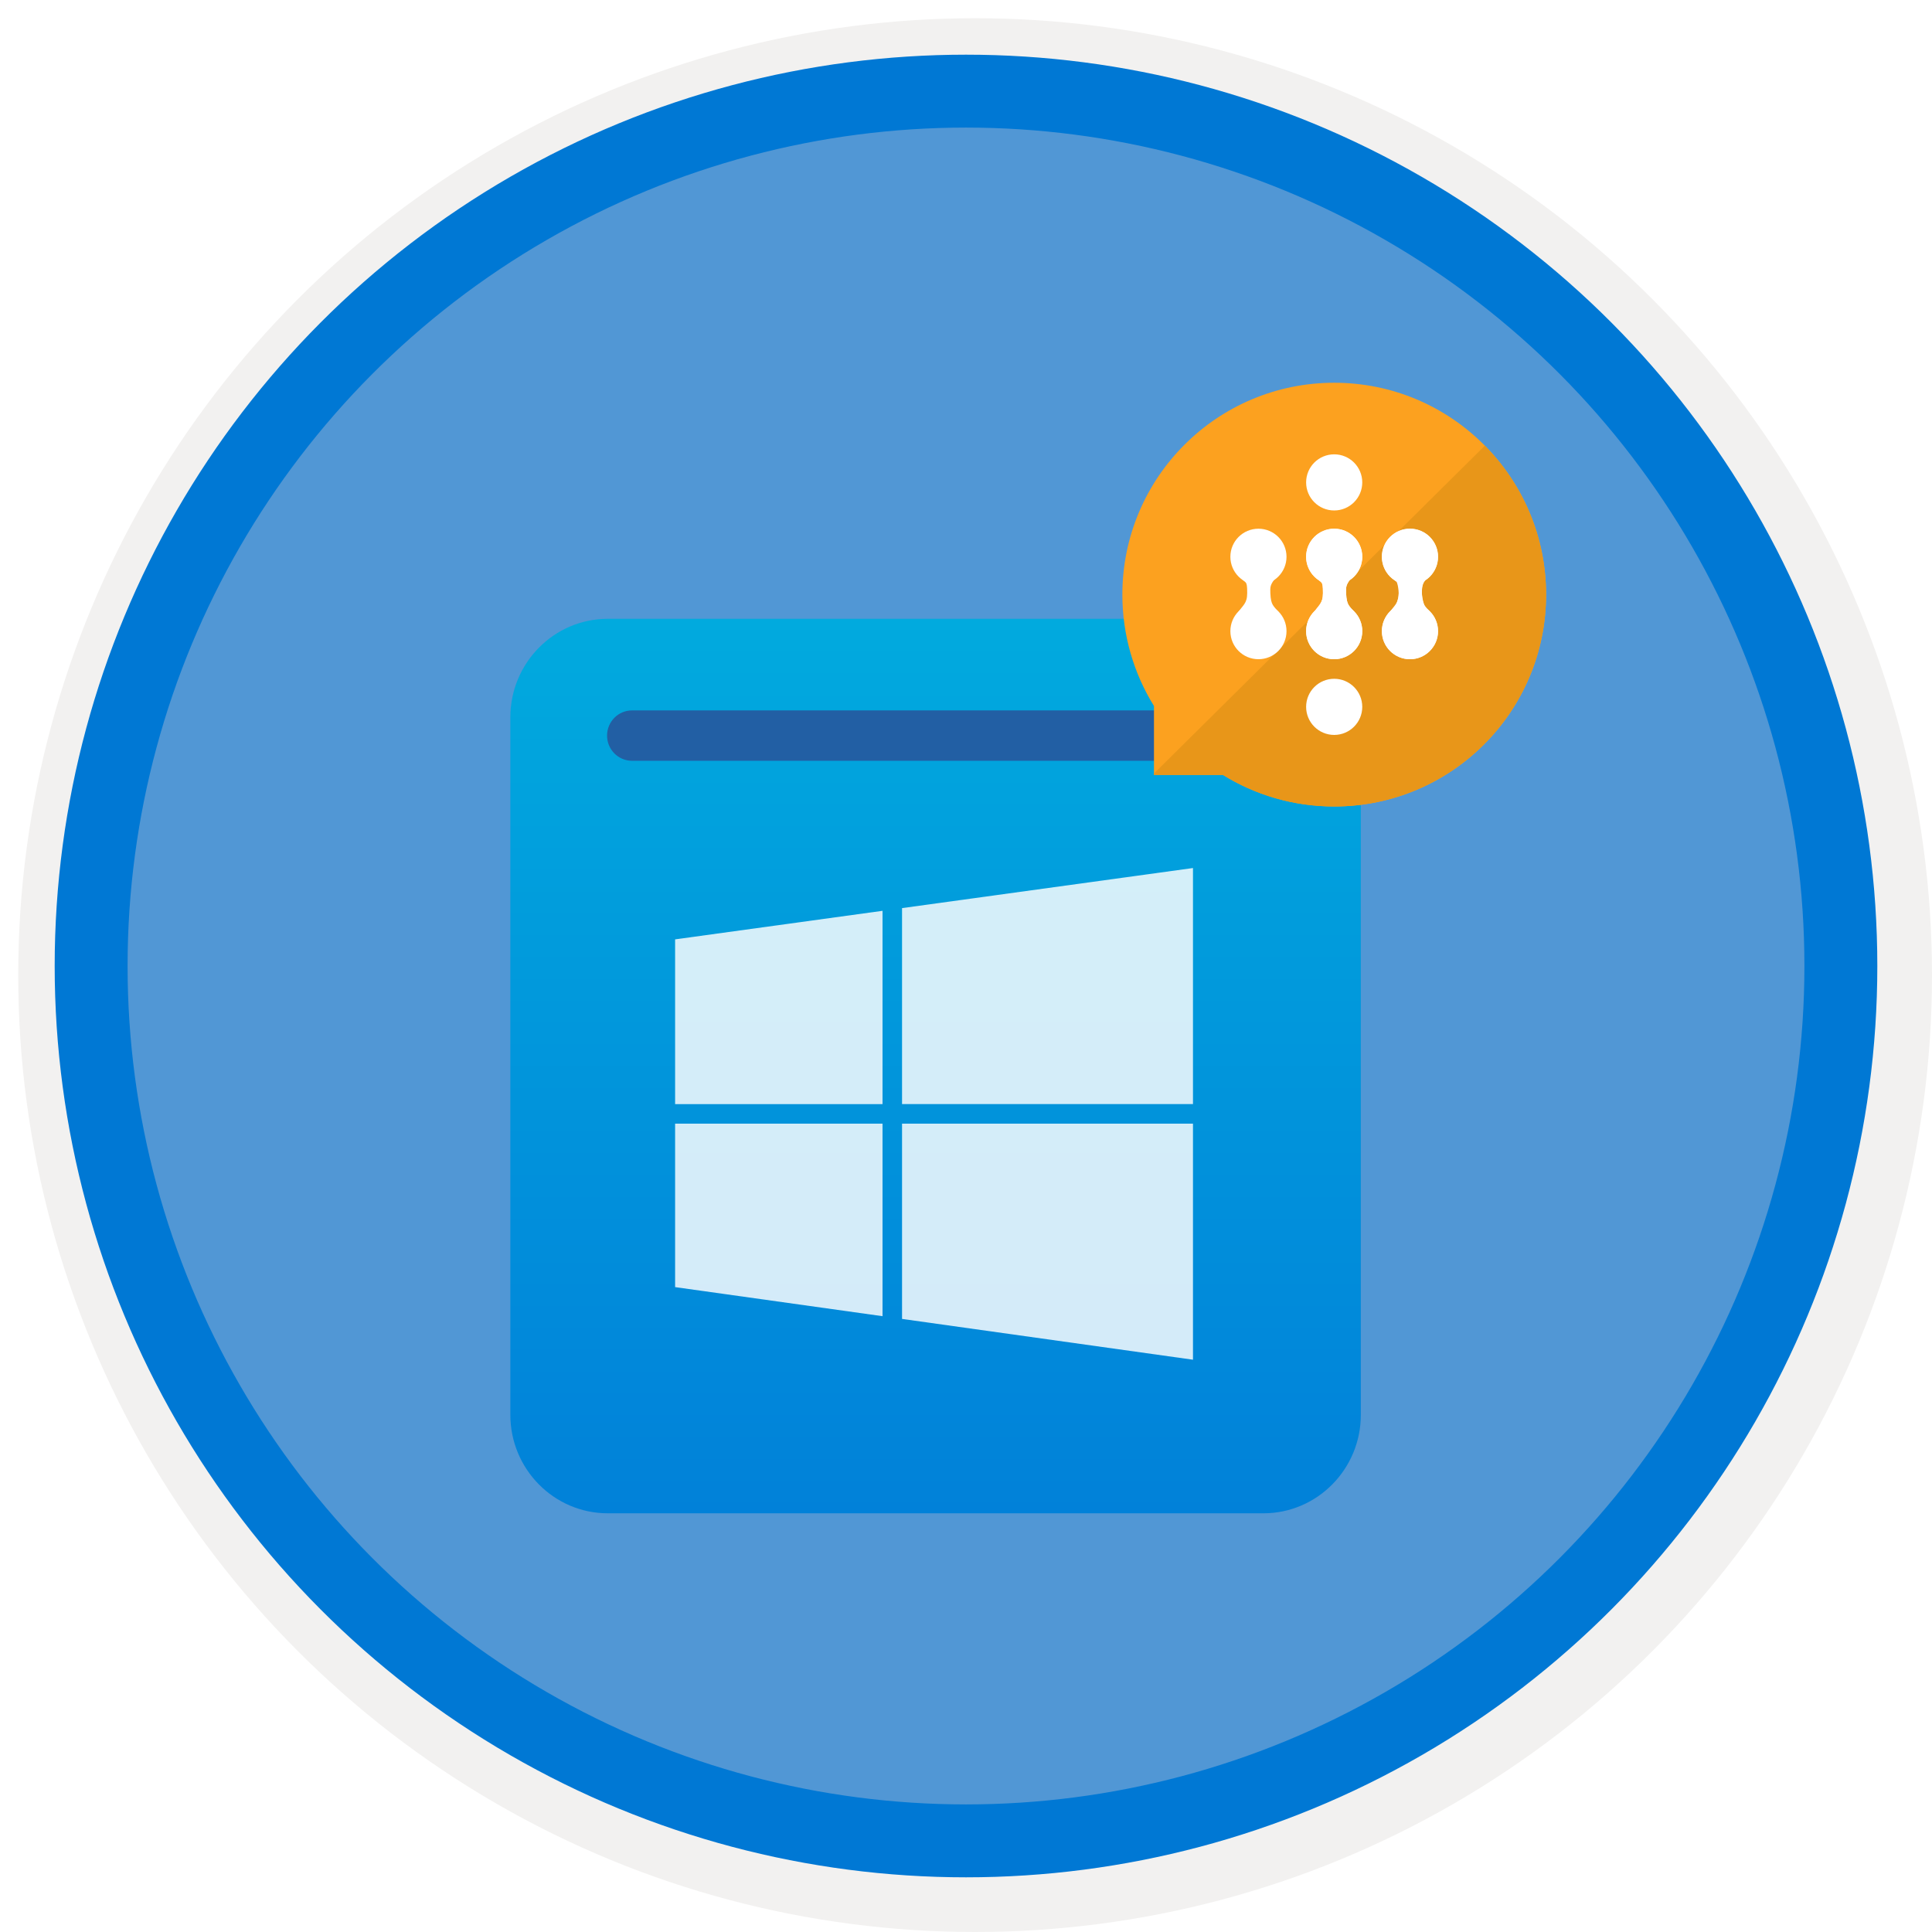 <svg width="106" height="106" viewBox="0 0 106 106" fill="none" xmlns="http://www.w3.org/2000/svg">
<g filter="url(#filter0_d)">
<circle cx="53" cy="53" r="49" fill="#5197D5"/>
<circle cx="53" cy="53" r="50.75" stroke="#F2F1F0" stroke-width="3.5"/>
</g>
<circle cx="53" cy="53" r="48" stroke="#0078D4" stroke-width="4"/>
<g filter="url(#filter1_d)">
<path d="M69.316 31.951H33.347C30.397 31.951 28 34.375 28 37.358V75.622C28 78.604 30.397 81.028 33.347 81.028H69.316C72.266 81.028 74.663 78.604 74.663 75.622V37.358C74.663 34.375 72.266 31.951 69.316 31.951Z" fill="url(#paint0_linear)"/>
<path d="M67.989 39.741H34.674C33.92 39.741 33.307 39.122 33.307 38.359C33.307 37.596 33.92 36.977 34.674 36.977H67.989C68.744 36.977 69.356 37.596 69.356 38.359C69.356 39.122 68.744 39.741 67.989 39.741Z" fill="#225FA4"/>
</g>
<g filter="url(#filter2_d)">
<path d="M49.491 58.576H65.453V45.625L49.491 47.824V58.576Z" fill="white" fill-opacity="0.83"/>
<path d="M49.491 59.649V70.363L65.453 72.601V59.649H49.491Z" fill="white" fill-opacity="0.83"/>
<path d="M48.42 58.577V47.972L37.04 49.539V58.577H48.42Z" fill="white" fill-opacity="0.83"/>
<path d="M48.42 59.649H37.04V68.618L48.42 70.213V59.649Z" fill="white" fill-opacity="0.83"/>
</g>
<g filter="url(#filter3_d)">
<path fill-rule="evenodd" clip-rule="evenodd" d="M73.202 42.247C79.621 42.247 84.826 37.043 84.826 30.623C84.826 24.204 79.621 19 73.202 19C66.783 19 61.579 24.204 61.579 30.623C61.579 32.865 62.213 34.958 63.313 36.734V40.516H67.097C68.871 41.613 70.963 42.247 73.202 42.247Z" fill="#FCA11F"/>
<path fill-rule="evenodd" clip-rule="evenodd" d="M84.826 30.625C84.826 37.044 79.622 42.248 73.203 42.248C70.962 42.248 68.869 41.614 67.094 40.515H63.312V40.442L81.468 22.452C83.544 24.552 84.826 27.438 84.826 30.625Z" fill="#E89619"/>
<circle cx="73.201" cy="24.467" r="1.54" fill="white"/>
<circle cx="73.201" cy="36.782" r="1.54" fill="white"/>
<circle cx="77.358" cy="32.628" r="1.54" fill="white"/>
<circle cx="77.358" cy="28.548" r="1.54" fill="white"/>
<path d="M76.742 30.549C76.742 31.137 76.113 32.204 75.818 32.666H78.859C78.576 32.255 78.043 31.257 78.012 30.549C77.999 30.24 78.099 29.881 78.243 29.541C78.428 29.102 78.685 28.695 78.859 28.471H75.818C76.165 28.92 76.742 29.779 76.742 30.549Z" fill="white"/>
<circle cx="69.045" cy="32.628" r="1.54" fill="white"/>
<circle cx="69.045" cy="28.548" r="1.54" fill="white"/>
<path d="M68.428 30.541C68.428 31.129 68.184 31.195 67.889 31.657L70.16 31.619C69.878 31.208 69.729 31.249 69.698 30.541C69.685 30.232 69.698 30.118 69.852 29.887C70.024 29.629 69.987 29.726 70.16 29.502L68.005 29.617C68.351 30.066 68.428 29.771 68.428 30.541Z" fill="white"/>
<circle cx="77.358" cy="32.628" r="1.54" fill="white"/>
<circle cx="77.358" cy="28.548" r="1.54" fill="white"/>
<path d="M76.741 30.541C76.741 31.129 76.497 31.195 76.202 31.657L78.473 31.619C78.191 31.208 78.042 31.249 78.011 30.541C77.998 30.232 78.011 30.118 78.165 29.887C78.337 29.629 78.299 29.726 78.473 29.502L76.318 29.617C76.664 30.066 76.741 29.771 76.741 30.541Z" fill="white"/>
<circle cx="73.201" cy="32.628" r="1.54" fill="white"/>
<circle cx="73.201" cy="28.548" r="1.54" fill="white"/>
<path d="M72.584 30.541C72.584 31.129 72.341 31.195 72.045 31.657L74.316 31.619C74.034 31.208 73.885 31.249 73.854 30.541C73.841 30.232 73.854 30.118 74.008 29.887C74.18 29.629 74.143 29.726 74.316 29.502L72.161 29.617C72.507 30.066 72.584 29.771 72.584 30.541Z" fill="white"/>
<circle cx="73.201" cy="32.628" r="1.54" fill="white"/>
<circle cx="73.201" cy="28.548" r="1.54" fill="white"/>
<path d="M72.584 30.541C72.584 31.129 72.341 31.195 72.045 31.657L74.316 31.619C74.034 31.208 73.885 31.249 73.854 30.541C73.841 30.232 73.854 30.118 74.008 29.887C74.18 29.629 74.143 29.726 74.316 29.502L72.161 29.617C72.507 30.066 72.584 29.771 72.584 30.541Z" fill="white"/>
</g>
<defs>
<filter id="filter0_d" x="0.5" y="0.5" width="105.5" height="105.5" filterUnits="userSpaceOnUse" color-interpolation-filters="sRGB">
<feFlood flood-opacity="0" result="BackgroundImageFix"/>
<feColorMatrix in="SourceAlpha" type="matrix" values="0 0 0 0 0 0 0 0 0 0 0 0 0 0 0 0 0 0 127 0"/>
<feOffset dx="0.5" dy="0.5"/>
<feColorMatrix type="matrix" values="0 0 0 0 0.824 0 0 0 0 0.831 0 0 0 0 0.835 0 0 0 1 0"/>
<feBlend mode="normal" in2="BackgroundImageFix" result="effect1_dropShadow"/>
<feBlend mode="normal" in="SourceGraphic" in2="effect1_dropShadow" result="shape"/>
</filter>
<filter id="filter1_d" x="24" y="29.951" width="54.663" height="57.077" filterUnits="userSpaceOnUse" color-interpolation-filters="sRGB">
<feFlood flood-opacity="0" result="BackgroundImageFix"/>
<feColorMatrix in="SourceAlpha" type="matrix" values="0 0 0 0 0 0 0 0 0 0 0 0 0 0 0 0 0 0 127 0"/>
<feOffset dy="2"/>
<feGaussianBlur stdDeviation="2"/>
<feColorMatrix type="matrix" values="0 0 0 0 0 0 0 0 0 0 0 0 0 0 0 0 0 0 0.1 0"/>
<feBlend mode="normal" in2="BackgroundImageFix" result="effect1_dropShadow"/>
<feBlend mode="normal" in="SourceGraphic" in2="effect1_dropShadow" result="shape"/>
</filter>
<filter id="filter2_d" x="33.04" y="43.625" width="36.413" height="34.976" filterUnits="userSpaceOnUse" color-interpolation-filters="sRGB">
<feFlood flood-opacity="0" result="BackgroundImageFix"/>
<feColorMatrix in="SourceAlpha" type="matrix" values="0 0 0 0 0 0 0 0 0 0 0 0 0 0 0 0 0 0 127 0"/>
<feOffset dy="2"/>
<feGaussianBlur stdDeviation="2"/>
<feColorMatrix type="matrix" values="0 0 0 0 0 0 0 0 0 0 0 0 0 0 0 0 0 0 0.1 0"/>
<feBlend mode="normal" in2="BackgroundImageFix" result="effect1_dropShadow"/>
<feBlend mode="normal" in="SourceGraphic" in2="effect1_dropShadow" result="shape"/>
</filter>
<filter id="filter3_d" x="57.579" y="17" width="31.247" height="31.248" filterUnits="userSpaceOnUse" color-interpolation-filters="sRGB">
<feFlood flood-opacity="0" result="BackgroundImageFix"/>
<feColorMatrix in="SourceAlpha" type="matrix" values="0 0 0 0 0 0 0 0 0 0 0 0 0 0 0 0 0 0 127 0"/>
<feOffset dy="2"/>
<feGaussianBlur stdDeviation="2"/>
<feColorMatrix type="matrix" values="0 0 0 0 0 0 0 0 0 0 0 0 0 0 0 0 0 0 0.1 0"/>
<feBlend mode="normal" in2="BackgroundImageFix" result="effect1_dropShadow"/>
<feBlend mode="normal" in="SourceGraphic" in2="effect1_dropShadow" result="shape"/>
</filter>
<linearGradient id="paint0_linear" x1="51.332" y1="31.951" x2="51.332" y2="81.028" gradientUnits="userSpaceOnUse">
<stop stop-color="#01AADE"/>
<stop offset="1" stop-color="#0181D9"/>
</linearGradient>
</defs>
</svg>
